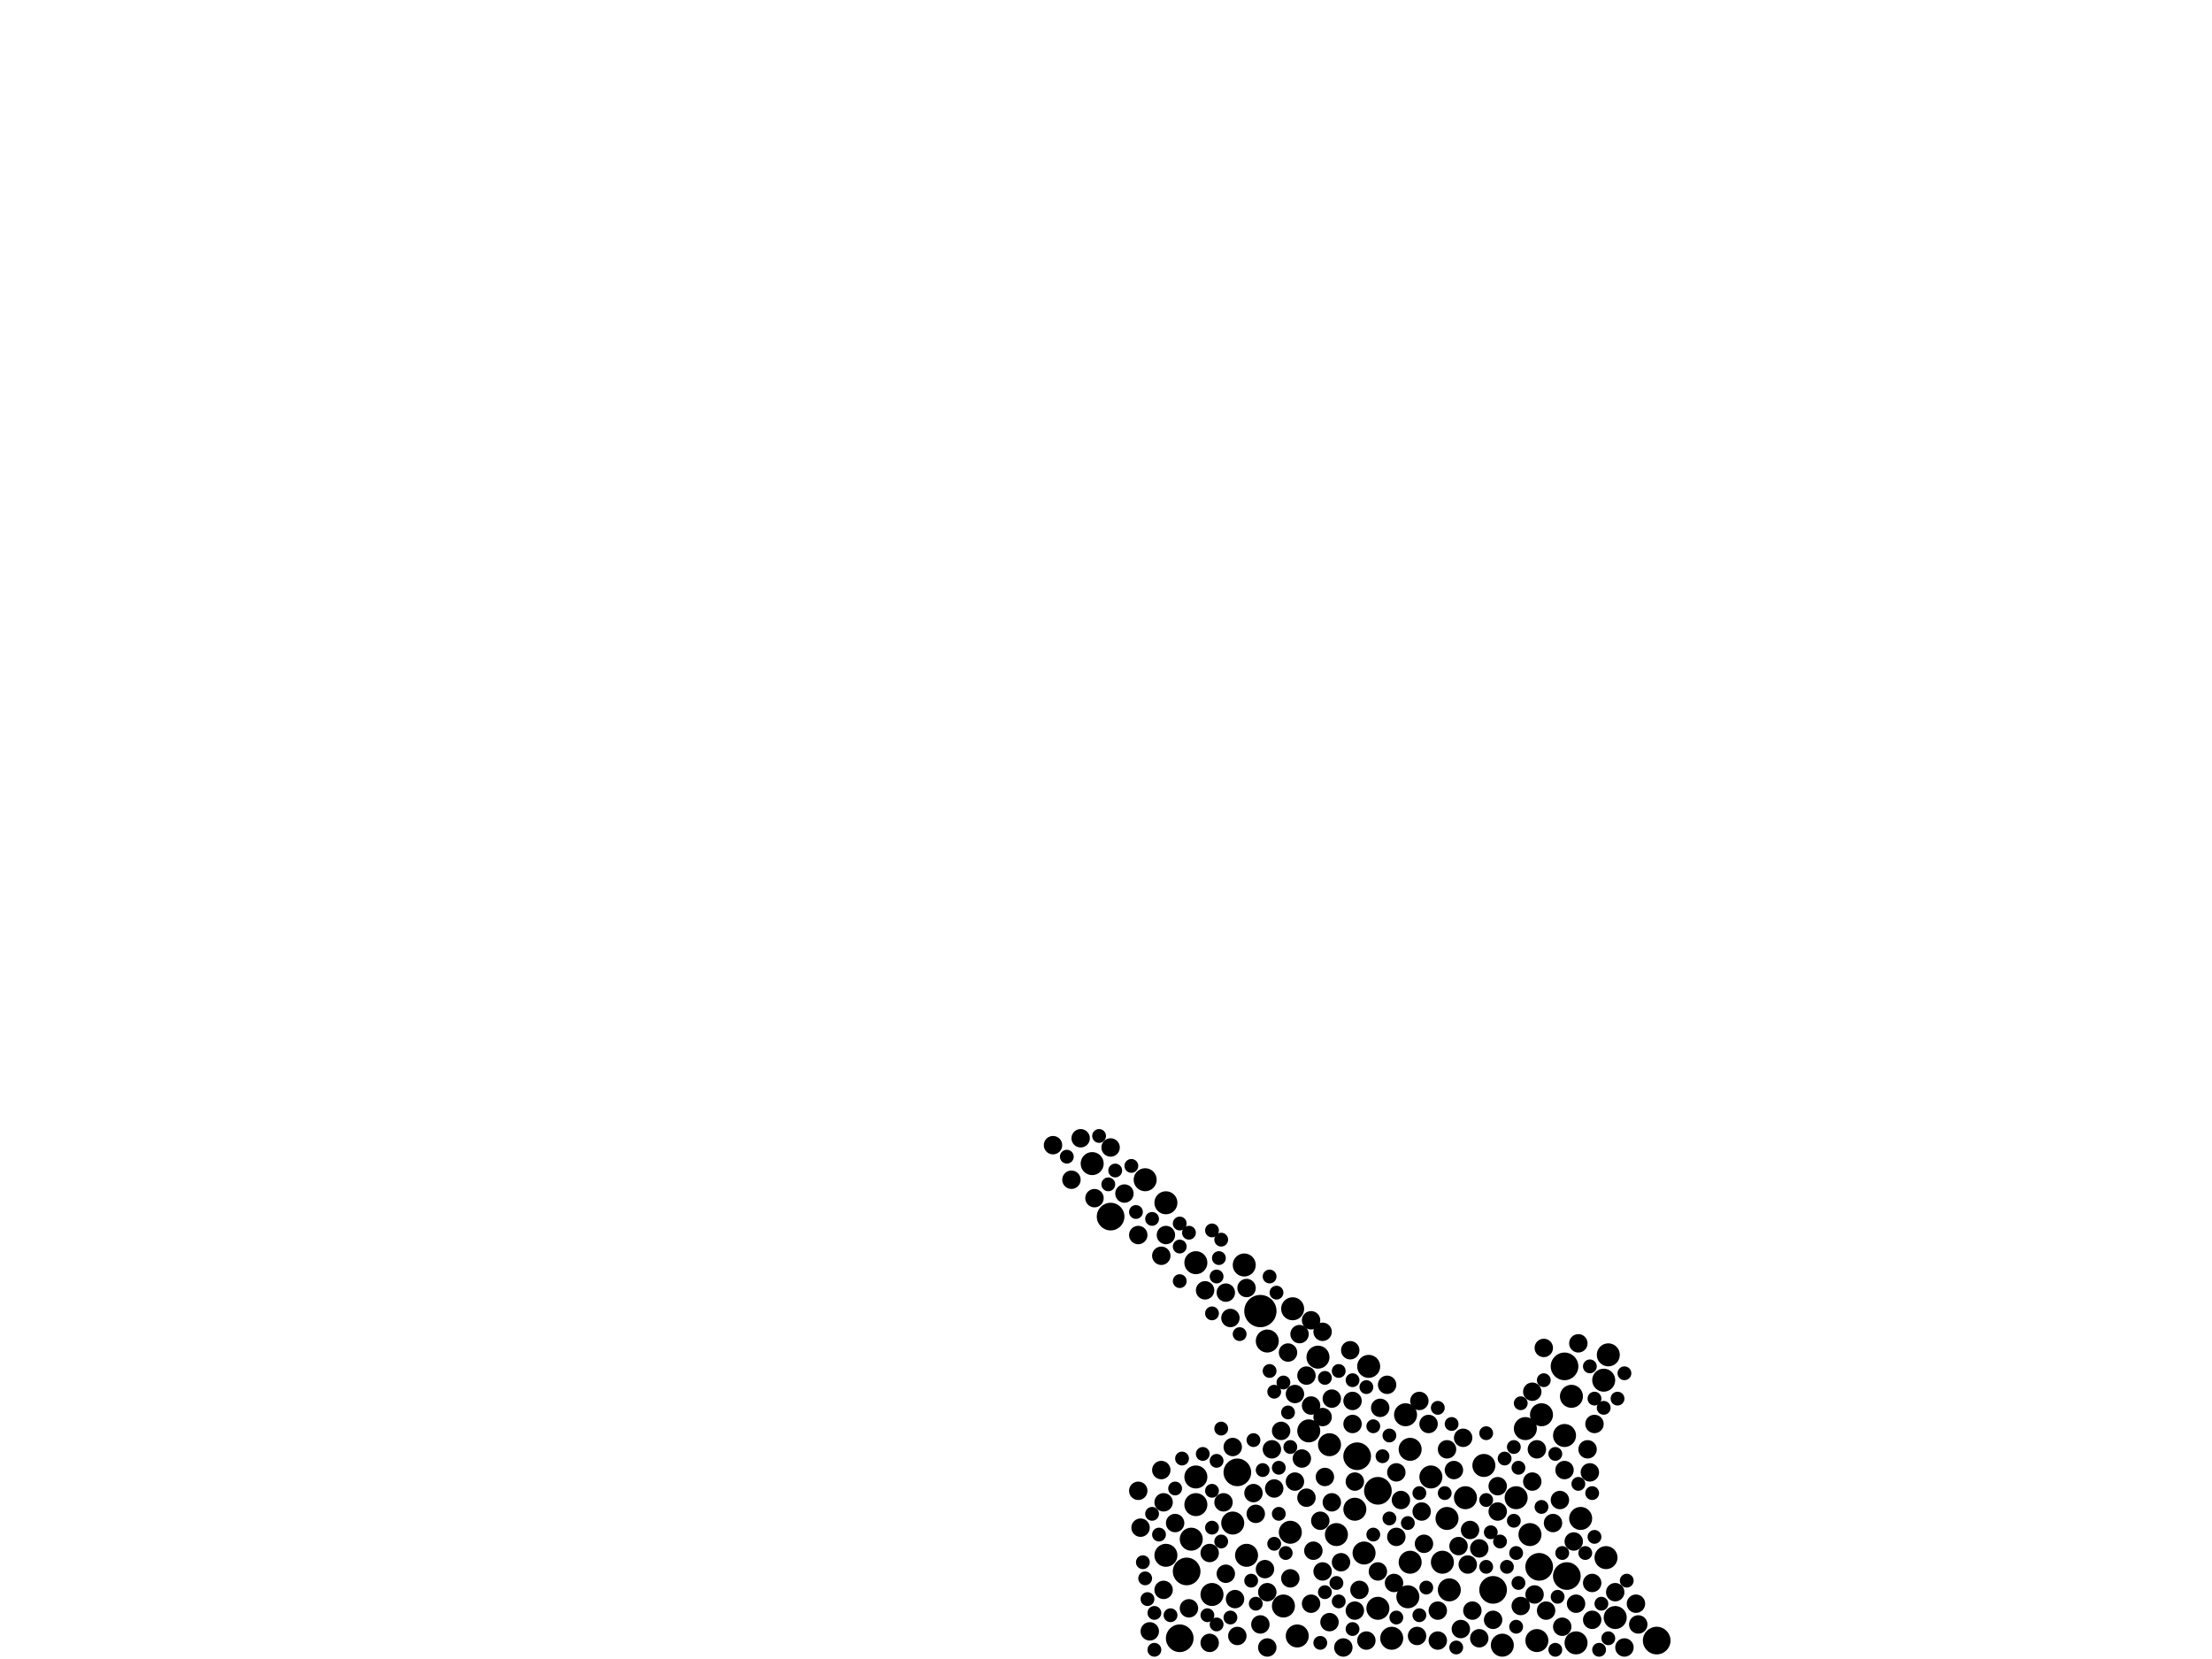 <?xml version="1.0" encoding="utf-8"?>
<svg xmlns="http://www.w3.org/2000/svg"
     xmlns:xlink="http://www.w3.org/1999/xlink" width="1920" height="1440" >

            <defs>
            <style type="text/css"><![CDATA[
circle {stroke: none;}
.c0 {fill: #000000;}
]]></style>
            </defs>
<rect x="0" y="0" width="1920" height="1440" fill="white"/>
<circle cx="1094" cy="1138" r="14" class="c0"/>
<circle cx="1438" cy="1424" r="12" class="c0"/>
<circle cx="1024" cy="1422" r="12" class="c0"/>
<circle cx="1358" cy="1186" r="12" class="c0"/>
<circle cx="964" cy="1056" r="12" class="c0"/>
<circle cx="1360" cy="1368" r="12" class="c0"/>
<circle cx="1196" cy="1294" r="12" class="c0"/>
<circle cx="1296" cy="1380" r="12" class="c0"/>
<circle cx="1178" cy="1264" r="12" class="c0"/>
<circle cx="1074" cy="1278" r="12" class="c0"/>
<circle cx="1336" cy="1360" r="12" class="c0"/>
<circle cx="1030" cy="1364" r="12" class="c0"/>
<circle cx="1038" cy="1096" r="10" class="c0"/>
<circle cx="1288" cy="1272" r="10" class="c0"/>
<circle cx="1272" cy="1300" r="10" class="c0"/>
<circle cx="1176" cy="1310" r="10" class="c0"/>
<circle cx="1012" cy="1350" r="10" class="c0"/>
<circle cx="1392" cy="1198" r="10" class="c0"/>
<circle cx="1184" cy="1348" r="10" class="c0"/>
<circle cx="1256" cy="1318" r="10" class="c0"/>
<circle cx="1220" cy="1228" r="10" class="c0"/>
<circle cx="1364" cy="1212" r="10" class="c0"/>
<circle cx="1154" cy="1254" r="10" class="c0"/>
<circle cx="1188" cy="1186" r="10" class="c0"/>
<circle cx="1242" cy="1282" r="10" class="c0"/>
<circle cx="1368" cy="1426" r="10" class="c0"/>
<circle cx="1224" cy="1356" r="10" class="c0"/>
<circle cx="1196" cy="1396" r="10" class="c0"/>
<circle cx="1080" cy="1098" r="10" class="c0"/>
<circle cx="1122" cy="1136" r="10" class="c0"/>
<circle cx="1252" cy="1356" r="10" class="c0"/>
<circle cx="1114" cy="1394" r="10" class="c0"/>
<circle cx="1324" cy="1240" r="10" class="c0"/>
<circle cx="1338" cy="1228" r="10" class="c0"/>
<circle cx="1038" cy="1306" r="10" class="c0"/>
<circle cx="1222" cy="1386" r="10" class="c0"/>
<circle cx="1120" cy="1330" r="10" class="c0"/>
<circle cx="1082" cy="1350" r="10" class="c0"/>
<circle cx="1012" cy="1044" r="10" class="c0"/>
<circle cx="1070" cy="1322" r="10" class="c0"/>
<circle cx="1052" cy="1384" r="10" class="c0"/>
<circle cx="1224" cy="1258" r="10" class="c0"/>
<circle cx="1396" cy="1176" r="10" class="c0"/>
<circle cx="1328" cy="1332" r="10" class="c0"/>
<circle cx="1144" cy="1178" r="10" class="c0"/>
<circle cx="1258" cy="1380" r="10" class="c0"/>
<circle cx="1334" cy="1424" r="10" class="c0"/>
<circle cx="1126" cy="1420" r="10" class="c0"/>
<circle cx="948" cy="1010" r="10" class="c0"/>
<circle cx="1358" cy="1246" r="10" class="c0"/>
<circle cx="1136" cy="1242" r="10" class="c0"/>
<circle cx="1100" cy="1164" r="10" class="c0"/>
<circle cx="1394" cy="1352" r="10" class="c0"/>
<circle cx="1034" cy="1336" r="10" class="c0"/>
<circle cx="994" cy="1024" r="10" class="c0"/>
<circle cx="1372" cy="1318" r="10" class="c0"/>
<circle cx="1402" cy="1404" r="10" class="c0"/>
<circle cx="1316" cy="1300" r="10" class="c0"/>
<circle cx="1038" cy="1282" r="10" class="c0"/>
<circle cx="1208" cy="1422" r="10" class="c0"/>
<circle cx="1160" cy="1332" r="10" class="c0"/>
<circle cx="1304" cy="1428" r="10" class="c0"/>
<circle cx="1150" cy="1282" r="8" class="c0"/>
<circle cx="1154" cy="1408" r="8" class="c0"/>
<circle cx="1070" cy="1256" r="8" class="c0"/>
<circle cx="1256" cy="1258" r="8" class="c0"/>
<circle cx="1068" cy="1144" r="8" class="c0"/>
<circle cx="1174" cy="1236" r="8" class="c0"/>
<circle cx="1074" cy="1420" r="8" class="c0"/>
<circle cx="1212" cy="1334" r="8" class="c0"/>
<circle cx="1148" cy="1230" r="8" class="c0"/>
<circle cx="950" cy="1040" r="8" class="c0"/>
<circle cx="1198" cy="1222" r="8" class="c0"/>
<circle cx="1088" cy="1296" r="8" class="c0"/>
<circle cx="998" cy="1416" r="8" class="c0"/>
<circle cx="1032" cy="1396" r="8" class="c0"/>
<circle cx="1062" cy="1304" r="8" class="c0"/>
<circle cx="1248" cy="1398" r="8" class="c0"/>
<circle cx="1098" cy="1362" r="8" class="c0"/>
<circle cx="1140" cy="1346" r="8" class="c0"/>
<circle cx="1180" cy="1380" r="8" class="c0"/>
<circle cx="1196" cy="1364" r="8" class="c0"/>
<circle cx="1138" cy="1146" r="8" class="c0"/>
<circle cx="1104" cy="1258" r="8" class="c0"/>
<circle cx="1356" cy="1412" r="8" class="c0"/>
<circle cx="1212" cy="1278" r="8" class="c0"/>
<circle cx="1176" cy="1286" r="8" class="c0"/>
<circle cx="1012" cy="1072" r="8" class="c0"/>
<circle cx="1368" cy="1392" r="8" class="c0"/>
<circle cx="1354" cy="1302" r="8" class="c0"/>
<circle cx="1300" cy="1312" r="8" class="c0"/>
<circle cx="1268" cy="1414" r="8" class="c0"/>
<circle cx="988" cy="1072" r="8" class="c0"/>
<circle cx="1230" cy="1420" r="8" class="c0"/>
<circle cx="1064" cy="1366" r="8" class="c0"/>
<circle cx="1146" cy="1320" r="8" class="c0"/>
<circle cx="1156" cy="1214" r="8" class="c0"/>
<circle cx="1410" cy="1430" r="8" class="c0"/>
<circle cx="1120" cy="1370" r="8" class="c0"/>
<circle cx="938" cy="988" r="8" class="c0"/>
<circle cx="1134" cy="1300" r="8" class="c0"/>
<circle cx="1320" cy="1394" r="8" class="c0"/>
<circle cx="1138" cy="1220" r="8" class="c0"/>
<circle cx="1348" cy="1322" r="8" class="c0"/>
<circle cx="1082" cy="1118" r="8" class="c0"/>
<circle cx="1094" cy="1410" r="8" class="c0"/>
<circle cx="988" cy="1294" r="8" class="c0"/>
<circle cx="1204" cy="1202" r="8" class="c0"/>
<circle cx="1064" cy="1122" r="8" class="c0"/>
<circle cx="1008" cy="1090" r="8" class="c0"/>
<circle cx="1124" cy="1286" r="8" class="c0"/>
<circle cx="1046" cy="1120" r="8" class="c0"/>
<circle cx="1274" cy="1358" r="8" class="c0"/>
<circle cx="1148" cy="1156" r="8" class="c0"/>
<circle cx="990" cy="1326" r="8" class="c0"/>
<circle cx="1156" cy="1304" r="8" class="c0"/>
<circle cx="1124" cy="1210" r="8" class="c0"/>
<circle cx="1342" cy="1398" r="8" class="c0"/>
<circle cx="1050" cy="1348" r="8" class="c0"/>
<circle cx="1380" cy="1278" r="8" class="c0"/>
<circle cx="1284" cy="1422" r="8" class="c0"/>
<circle cx="1332" cy="1384" r="8" class="c0"/>
<circle cx="1232" cy="1216" r="8" class="c0"/>
<circle cx="1186" cy="1424" r="8" class="c0"/>
<circle cx="1130" cy="1266" r="8" class="c0"/>
<circle cx="1072" cy="1388" r="8" class="c0"/>
<circle cx="1100" cy="1382" r="8" class="c0"/>
<circle cx="1008" cy="1276" r="8" class="c0"/>
<circle cx="1050" cy="1426" r="8" class="c0"/>
<circle cx="1270" cy="1248" r="8" class="c0"/>
<circle cx="1402" cy="1382" r="8" class="c0"/>
<circle cx="1100" cy="1430" r="8" class="c0"/>
<circle cx="1134" cy="1194" r="8" class="c0"/>
<circle cx="1166" cy="1430" r="8" class="c0"/>
<circle cx="1234" cy="1312" r="8" class="c0"/>
<circle cx="1384" cy="1236" r="8" class="c0"/>
<circle cx="1010" cy="1304" r="8" class="c0"/>
<circle cx="1176" cy="1398" r="8" class="c0"/>
<circle cx="1330" cy="1208" r="8" class="c0"/>
<circle cx="1366" cy="1338" r="8" class="c0"/>
<circle cx="1210" cy="1374" r="8" class="c0"/>
<circle cx="1172" cy="1172" r="8" class="c0"/>
<circle cx="1334" cy="1258" r="8" class="c0"/>
<circle cx="1276" cy="1328" r="8" class="c0"/>
<circle cx="1422" cy="1410" r="8" class="c0"/>
<circle cx="1330" cy="1286" r="8" class="c0"/>
<circle cx="1340" cy="1170" r="8" class="c0"/>
<circle cx="1138" cy="1392" r="8" class="c0"/>
<circle cx="1382" cy="1406" r="8" class="c0"/>
<circle cx="1300" cy="1290" r="8" class="c0"/>
<circle cx="1358" cy="1276" r="8" class="c0"/>
<circle cx="930" cy="1024" r="8" class="c0"/>
<circle cx="1262" cy="1276" r="8" class="c0"/>
<circle cx="1090" cy="1314" r="8" class="c0"/>
<circle cx="1378" cy="1258" r="8" class="c0"/>
<circle cx="1174" cy="1216" r="8" class="c0"/>
<circle cx="1370" cy="1166" r="8" class="c0"/>
<circle cx="1266" cy="1342" r="8" class="c0"/>
<circle cx="1010" cy="1380" r="8" class="c0"/>
<circle cx="1240" cy="1236" r="8" class="c0"/>
<circle cx="1420" cy="1392" r="8" class="c0"/>
<circle cx="1216" cy="1302" r="8" class="c0"/>
<circle cx="976" cy="1036" r="8" class="c0"/>
<circle cx="964" cy="996" r="8" class="c0"/>
<circle cx="1106" cy="1292" r="8" class="c0"/>
<circle cx="1248" cy="1424" r="8" class="c0"/>
<circle cx="1128" cy="1158" r="8" class="c0"/>
<circle cx="914" cy="994" r="8" class="c0"/>
<circle cx="1284" cy="1344" r="8" class="c0"/>
<circle cx="1296" cy="1406" r="8" class="c0"/>
<circle cx="1164" cy="1356" r="8" class="c0"/>
<circle cx="1118" cy="1174" r="8" class="c0"/>
<circle cx="1148" cy="1364" r="8" class="c0"/>
<circle cx="1278" cy="1398" r="8" class="c0"/>
<circle cx="1112" cy="1242" r="8" class="c0"/>
<circle cx="1382" cy="1374" r="8" class="c0"/>
<circle cx="1020" cy="1322" r="8" class="c0"/>
<circle cx="1236" cy="1340" r="8" class="c0"/>
<circle cx="1060" cy="1076" r="6" class="c0"/>
<circle cx="1192" cy="1332" r="6" class="c0"/>
<circle cx="986" cy="1052" r="6" class="c0"/>
<circle cx="1302" cy="1338" r="6" class="c0"/>
<circle cx="1316" cy="1412" r="6" class="c0"/>
<circle cx="1096" cy="1276" r="6" class="c0"/>
<circle cx="1110" cy="1274" r="6" class="c0"/>
<circle cx="1052" cy="1068" r="6" class="c0"/>
<circle cx="1116" cy="1348" r="6" class="c0"/>
<circle cx="1410" cy="1192" r="6" class="c0"/>
<circle cx="1056" cy="1410" r="6" class="c0"/>
<circle cx="1388" cy="1432" r="6" class="c0"/>
<circle cx="926" cy="1004" r="6" class="c0"/>
<circle cx="1186" cy="1204" r="6" class="c0"/>
<circle cx="1044" cy="1262" r="6" class="c0"/>
<circle cx="1254" cy="1296" r="6" class="c0"/>
<circle cx="1102" cy="1190" r="6" class="c0"/>
<circle cx="1006" cy="1332" r="6" class="c0"/>
<circle cx="1162" cy="1190" r="6" class="c0"/>
<circle cx="1020" cy="1292" r="6" class="c0"/>
<circle cx="1110" cy="1314" r="6" class="c0"/>
<circle cx="1392" cy="1222" r="6" class="c0"/>
<circle cx="1056" cy="1268" r="6" class="c0"/>
<circle cx="1382" cy="1296" r="6" class="c0"/>
<circle cx="1118" cy="1226" r="6" class="c0"/>
<circle cx="1318" cy="1374" r="6" class="c0"/>
<circle cx="1088" cy="1250" r="6" class="c0"/>
<circle cx="1316" cy="1348" r="6" class="c0"/>
<circle cx="1024" cy="1062" r="6" class="c0"/>
<circle cx="1318" cy="1274" r="6" class="c0"/>
<circle cx="1206" cy="1318" r="6" class="c0"/>
<circle cx="1338" cy="1308" r="6" class="c0"/>
<circle cx="1114" cy="1200" r="6" class="c0"/>
<circle cx="1106" cy="1340" r="6" class="c0"/>
<circle cx="1290" cy="1360" r="6" class="c0"/>
<circle cx="1320" cy="1218" r="6" class="c0"/>
<circle cx="1290" cy="1244" r="6" class="c0"/>
<circle cx="1308" cy="1360" r="6" class="c0"/>
<circle cx="1206" cy="1246" r="6" class="c0"/>
<circle cx="1294" cy="1330" r="6" class="c0"/>
<circle cx="1356" cy="1348" r="6" class="c0"/>
<circle cx="1232" cy="1296" r="6" class="c0"/>
<circle cx="1102" cy="1108" r="6" class="c0"/>
<circle cx="968" cy="1016" r="6" class="c0"/>
<circle cx="1306" cy="1266" r="6" class="c0"/>
<circle cx="1002" cy="1432" r="6" class="c0"/>
<circle cx="1380" cy="1186" r="6" class="c0"/>
<circle cx="1120" cy="1256" r="6" class="c0"/>
<circle cx="1390" cy="1392" r="6" class="c0"/>
<circle cx="1376" cy="1348" r="6" class="c0"/>
<circle cx="1058" cy="1092" r="6" class="c0"/>
<circle cx="996" cy="1388" r="6" class="c0"/>
<circle cx="1032" cy="1070" r="6" class="c0"/>
<circle cx="1212" cy="1404" r="6" class="c0"/>
<circle cx="1024" cy="1112" r="6" class="c0"/>
<circle cx="1052" cy="1140" r="6" class="c0"/>
<circle cx="1108" cy="1122" r="6" class="c0"/>
<circle cx="1412" cy="1372" r="6" class="c0"/>
<circle cx="1192" cy="1238" r="6" class="c0"/>
<circle cx="1384" cy="1334" r="6" class="c0"/>
<circle cx="1026" cy="1266" r="6" class="c0"/>
<circle cx="1160" cy="1374" r="6" class="c0"/>
<circle cx="1260" cy="1236" r="6" class="c0"/>
<circle cx="1060" cy="1338" r="6" class="c0"/>
<circle cx="1290" cy="1302" r="6" class="c0"/>
<circle cx="1090" cy="1392" r="6" class="c0"/>
<circle cx="1314" cy="1320" r="6" class="c0"/>
<circle cx="1248" cy="1222" r="6" class="c0"/>
<circle cx="1000" cy="1058" r="6" class="c0"/>
<circle cx="1002" cy="1400" r="6" class="c0"/>
<circle cx="1052" cy="1326" r="6" class="c0"/>
<circle cx="1200" cy="1264" r="6" class="c0"/>
<circle cx="982" cy="1012" r="6" class="c0"/>
<circle cx="1174" cy="1198" r="6" class="c0"/>
<circle cx="1146" cy="1426" r="6" class="c0"/>
<circle cx="1052" cy="1294" r="6" class="c0"/>
<circle cx="992" cy="1356" r="6" class="c0"/>
<circle cx="1222" cy="1322" r="6" class="c0"/>
<circle cx="1174" cy="1414" r="6" class="c0"/>
<circle cx="1162" cy="1390" r="6" class="c0"/>
<circle cx="1076" cy="1158" r="6" class="c0"/>
<circle cx="1264" cy="1430" r="6" class="c0"/>
<circle cx="1314" cy="1256" r="6" class="c0"/>
<circle cx="1350" cy="1432" r="6" class="c0"/>
<circle cx="1404" cy="1214" r="6" class="c0"/>
<circle cx="1086" cy="1372" r="6" class="c0"/>
<circle cx="1068" cy="1404" r="6" class="c0"/>
<circle cx="1056" cy="1108" r="6" class="c0"/>
<circle cx="1384" cy="1214" r="6" class="c0"/>
<circle cx="1060" cy="1240" r="6" class="c0"/>
<circle cx="1352" cy="1386" r="6" class="c0"/>
<circle cx="1232" cy="1402" r="6" class="c0"/>
<circle cx="1340" cy="1198" r="6" class="c0"/>
<circle cx="1000" cy="1314" r="6" class="c0"/>
<circle cx="1016" cy="1402" r="6" class="c0"/>
<circle cx="1238" cy="1378" r="6" class="c0"/>
<circle cx="1024" cy="1082" r="6" class="c0"/>
<circle cx="1048" cy="1402" r="6" class="c0"/>
<circle cx="1370" cy="1288" r="6" class="c0"/>
<circle cx="954" cy="986" r="6" class="c0"/>
<circle cx="1106" cy="1208" r="6" class="c0"/>
<circle cx="1396" cy="1422" r="6" class="c0"/>
<circle cx="1350" cy="1262" r="6" class="c0"/>
<circle cx="1150" cy="1196" r="6" class="c0"/>
<circle cx="962" cy="1028" r="6" class="c0"/>
<circle cx="1150" cy="1382" r="6" class="c0"/>
<circle cx="994" cy="1370" r="6" class="c0"/>
</svg>
